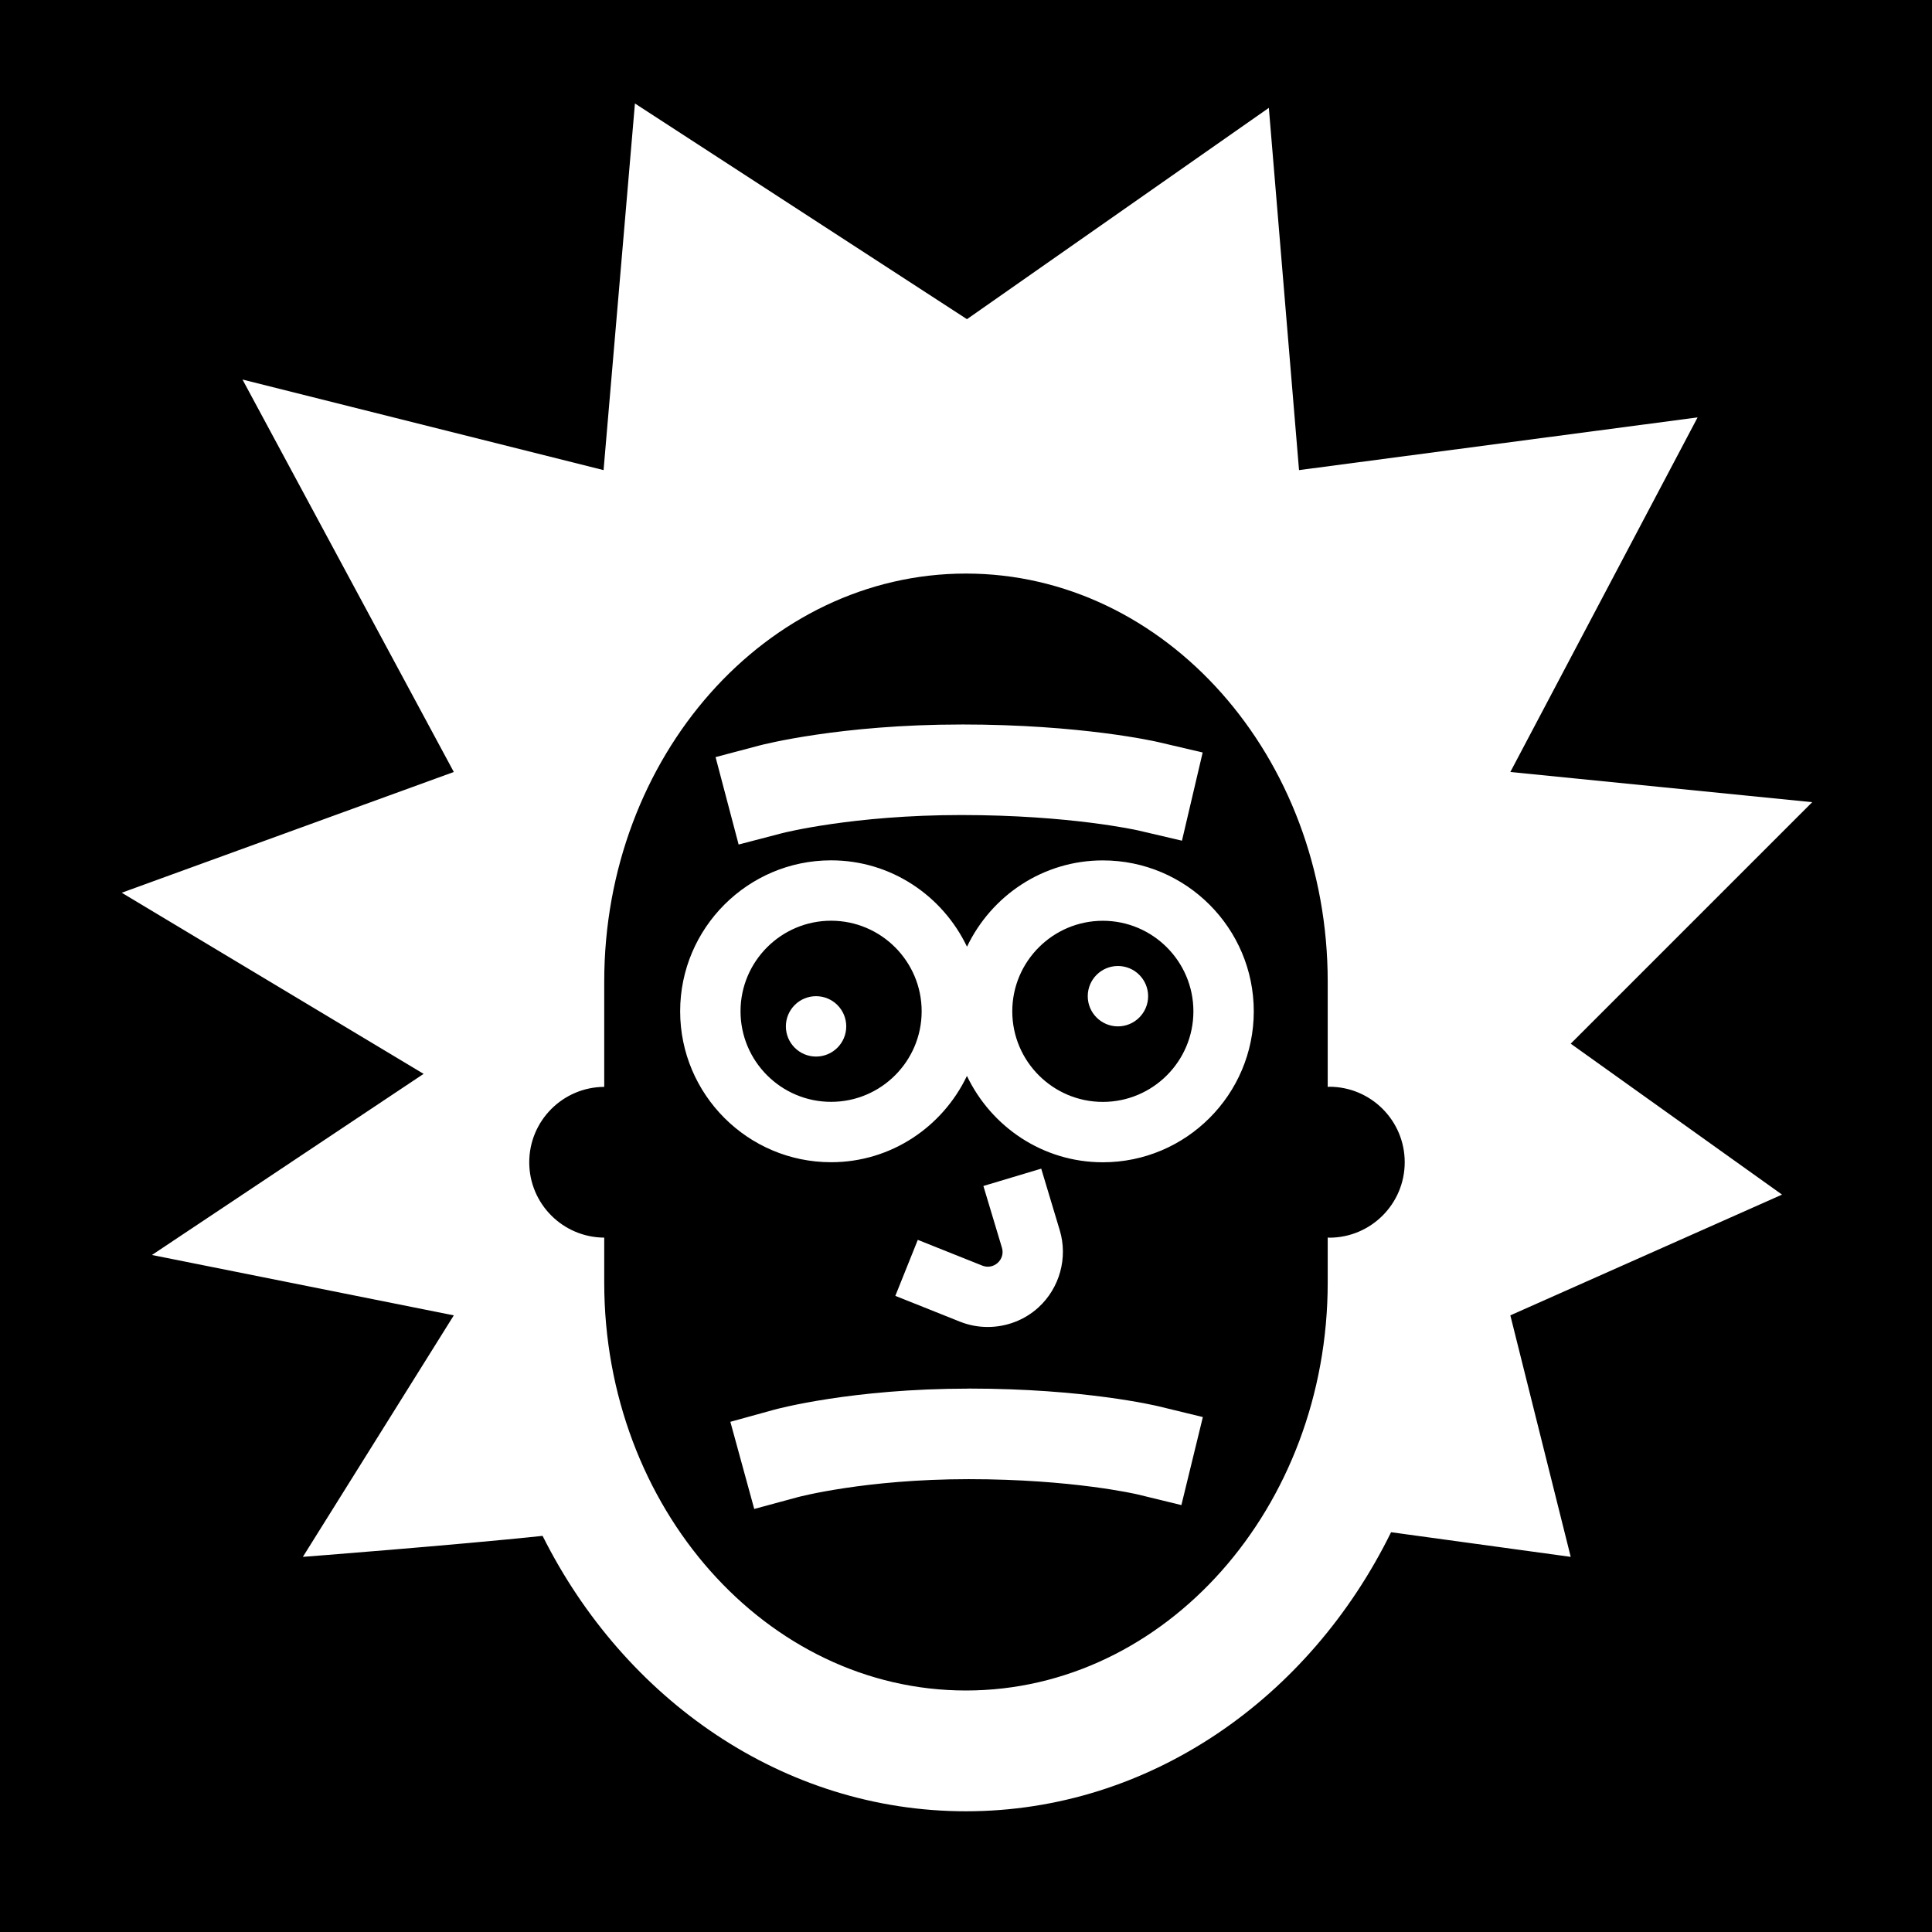 <svg xmlns="http://www.w3.org/2000/svg" x="0px" y="0px" width="100" height="100" viewBox="0,0,256,256">
<g fill="#000000" fill-rule="nonzero" stroke="none" stroke-width="1" stroke-linecap="butt" stroke-linejoin="miter" stroke-miterlimit="10" stroke-dasharray="" stroke-dashoffset="0" font-family="none" font-weight="none" font-size="none" text-anchor="none" style="mix-blend-mode: normal"><path d="M0,256v-256h256v256z" id="bgRectangle"></path></g><g fill="#ffffff" fill-rule="nonzero" stroke="none" stroke-width="1" stroke-linecap="butt" stroke-linejoin="miter" stroke-miterlimit="10" stroke-dasharray="" stroke-dashoffset="0" font-family="none" font-weight="none" font-size="none" text-anchor="none" style="mix-blend-mode: normal"><g transform="scale(4,4)"><path d="M21.033,3.428l-1.039,12.145l-11.961,-3l7,13l-11,4l10,6l-9,6l10,2l-5,8c0,0 4.988,-0.384 7.941,-0.695c2.717,5.431 7.983,9.123 14.023,9.123c6.085,0 11.384,-3.747 14.084,-9.244l5.951,0.816l-2,-8l9,-4l-7,-5l8,-8l-10,-1l6.203,-11.746l-13.203,1.746l-1,-12l-10,7zM31.998,19c6.607,0 11.984,6.062 11.984,13.514v3.492c0.018,0 0.033,-0.006 0.051,-0.006c1.38,0 2.5,1.12 2.5,2.5c0,1.38 -1.12,2.5 -2.5,2.5c-0.018,0 -0.033,-0.006 -0.051,-0.006v1.492c0,7.452 -5.377,13.514 -11.984,13.514c-6.607,0 -11.982,-6.062 -11.982,-13.514v-1.488c-1.373,-0.008 -2.484,-1.122 -2.484,-2.496c0,-1.374 1.111,-2.49 2.484,-2.498v-3.488c0,-7.454 5.375,-13.516 11.982,-13.516zM31.842,24c-4.003,0 -6.584,0.668 -6.691,0.697l-1.447,0.383l0.764,2.896l1.445,-0.377c0.024,-0.006 2.347,-0.6 5.93,-0.6c3.606,0 5.83,0.504 5.85,0.508l1.461,0.342l0.686,-2.922l-1.461,-0.342c-0.103,-0.024 -2.551,-0.586 -6.535,-0.586zM27.531,28.5c-2.757,0 -5,2.243 -5,5c0,2.757 2.243,5 5,5c1.988,0 3.695,-1.174 4.5,-2.859c0.805,1.685 2.513,2.861 4.502,2.861c2.757,0 5,-2.243 5,-5c0,-2.757 -2.243,-5 -5,-5c-1.988,0 -3.695,1.174 -4.5,2.859c-0.805,-1.685 -2.513,-2.861 -4.502,-2.861zM27.531,30.5c1.654,0 3,1.346 3,3c0,1.654 -1.345,3 -3,3c-1.654,0 -3,-1.346 -3,-3c0,-1.654 1.346,-3 3,-3zM36.533,30.502c1.654,0 3,1.346 3,3c0,1.654 -1.345,3 -3,3c-1.654,0 -3,-1.346 -3,-3c0,-1.654 1.346,-3 3,-3zM37.033,32c-0.552,0 -1,0.448 -1,1c0,0.552 0.448,1 1,1c0.552,0 1,-0.448 1,-1c0,-0.552 -0.448,-1 -1,-1zM27.033,33c-0.552,0 -1,0.448 -1,1c0,0.552 0.448,1 1,1c0.552,0 1,-0.448 1,-1c0,-0.552 -0.448,-1 -1,-1zM34.492,38.713l-1.916,0.574l0.615,2.047c0.054,0.18 0.001,0.37 -0.139,0.498c-0.14,0.128 -0.335,0.164 -0.51,0.094l-2.139,-0.854l-0.744,1.855l2.141,0.855c0.296,0.118 0.607,0.176 0.918,0.176c0.612,0 1.219,-0.224 1.682,-0.648c0.701,-0.64 0.98,-1.642 0.707,-2.551zM32.09,46c-3.859,0 -6.35,0.672 -6.453,0.701l-1.443,0.398l0.791,2.887l1.443,-0.391c0.022,-0.006 2.239,-0.596 5.662,-0.596c3.444,0 5.569,0.5 5.588,0.504l1.457,0.355l0.711,-2.916l-1.457,-0.354c-0.099,-0.024 -2.462,-0.59 -6.299,-0.59z"></path></g></g>
</svg>